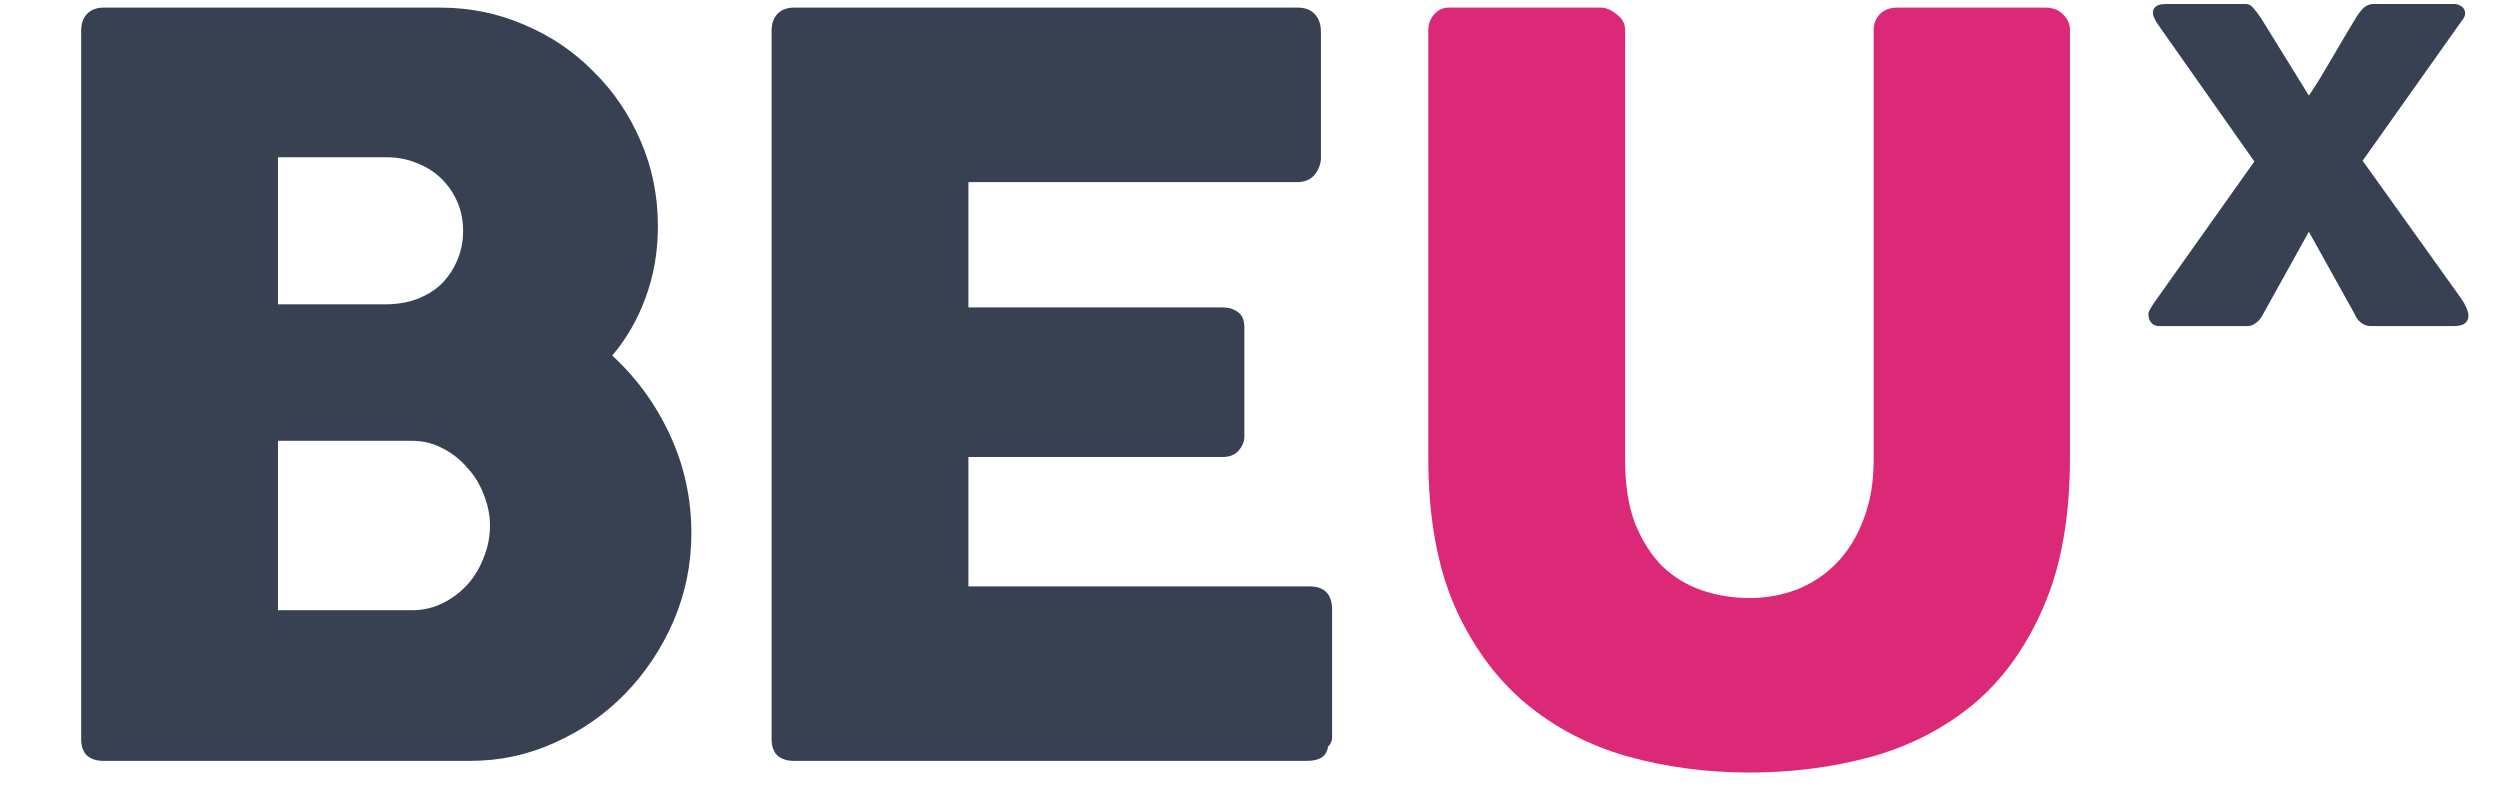 <svg width="69" height="22" viewBox="0 0 69 22" fill="none" xmlns="http://www.w3.org/2000/svg">
<path d="M2.24 0.854C2.24 0.658 2.291 0.504 2.394 0.392C2.506 0.271 2.66 0.21 2.856 0.21H12.152C12.973 0.21 13.748 0.369 14.476 0.686C15.204 0.994 15.839 1.423 16.38 1.974C16.931 2.515 17.365 3.155 17.682 3.892C17.999 4.62 18.158 5.404 18.158 6.244C18.158 6.944 18.046 7.597 17.822 8.204C17.607 8.801 17.299 9.338 16.898 9.814C17.57 10.43 18.102 11.163 18.494 12.012C18.886 12.861 19.082 13.762 19.082 14.714C19.082 15.563 18.919 16.371 18.592 17.136C18.265 17.892 17.822 18.559 17.262 19.138C16.711 19.707 16.063 20.16 15.316 20.496C14.579 20.832 13.799 21 12.978 21H2.856C2.669 21 2.52 20.953 2.408 20.86C2.296 20.757 2.24 20.603 2.24 20.398V0.854ZM13.524 14.504C13.524 14.224 13.468 13.944 13.356 13.664C13.253 13.384 13.104 13.137 12.908 12.922C12.721 12.698 12.493 12.516 12.222 12.376C11.961 12.236 11.676 12.166 11.368 12.166H7.672V16.842H11.368C11.676 16.842 11.961 16.777 12.222 16.646C12.483 16.515 12.712 16.343 12.908 16.128C13.104 15.904 13.253 15.652 13.356 15.372C13.468 15.092 13.524 14.803 13.524 14.504ZM12.782 6.37C12.782 6.09 12.731 5.829 12.628 5.586C12.525 5.343 12.381 5.129 12.194 4.942C12.007 4.755 11.783 4.611 11.522 4.508C11.261 4.396 10.976 4.34 10.668 4.34H7.672V8.4H10.626C10.943 8.4 11.233 8.353 11.494 8.26C11.765 8.157 11.993 8.017 12.18 7.84C12.367 7.653 12.511 7.439 12.614 7.196C12.726 6.944 12.782 6.669 12.782 6.37ZM21.296 0.854C21.296 0.658 21.348 0.504 21.45 0.392C21.562 0.271 21.716 0.21 21.912 0.21H35.814C36.02 0.21 36.178 0.271 36.29 0.392C36.402 0.513 36.458 0.677 36.458 0.882V4.354C36.458 4.513 36.402 4.667 36.29 4.816C36.178 4.956 36.015 5.026 35.8 5.026H26.728V8.484H33.728C33.906 8.484 34.05 8.526 34.162 8.61C34.283 8.694 34.344 8.834 34.344 9.03V12.054C34.344 12.185 34.293 12.311 34.19 12.432C34.087 12.553 33.938 12.614 33.742 12.614H26.728V16.184H36.136C36.556 16.184 36.766 16.399 36.766 16.828V20.356C36.766 20.449 36.729 20.533 36.654 20.608C36.617 20.869 36.425 21 36.08 21H21.912C21.726 21 21.576 20.953 21.464 20.86C21.352 20.757 21.296 20.603 21.296 20.398V0.854Z" fill="#374151"/>
<path d="M44.853 12.698C44.853 13.389 44.946 13.977 45.133 14.462C45.329 14.938 45.581 15.33 45.889 15.638C46.206 15.937 46.57 16.156 46.981 16.296C47.401 16.436 47.835 16.506 48.283 16.506C48.749 16.506 49.188 16.427 49.599 16.268C50.019 16.1 50.383 15.857 50.691 15.54C51.008 15.213 51.255 14.812 51.433 14.336C51.619 13.86 51.713 13.314 51.713 12.698V0.826C51.713 0.658 51.769 0.513 51.881 0.392C52.002 0.271 52.161 0.21 52.357 0.21H56.445C56.659 0.21 56.827 0.275 56.949 0.406C57.07 0.527 57.131 0.667 57.131 0.826V12.628C57.131 14.261 56.888 15.633 56.403 16.744C55.927 17.855 55.283 18.751 54.471 19.432C53.659 20.104 52.716 20.589 51.643 20.888C50.579 21.177 49.459 21.322 48.283 21.322C47.107 21.322 45.982 21.173 44.909 20.874C43.835 20.566 42.893 20.071 42.081 19.39C41.269 18.699 40.62 17.803 40.135 16.702C39.659 15.591 39.421 14.233 39.421 12.628V0.826C39.421 0.667 39.472 0.527 39.575 0.406C39.687 0.275 39.822 0.21 39.981 0.21H44.181C44.321 0.21 44.465 0.271 44.615 0.392C44.773 0.504 44.853 0.649 44.853 0.826V12.698Z" fill="#DB2877"/>
<path d="M59.301 8.734C59.287 8.669 59.299 8.606 59.336 8.545C59.373 8.48 59.406 8.426 59.434 8.384L62.22 4.457L59.581 0.705C59.534 0.644 59.495 0.579 59.462 0.509C59.429 0.439 59.415 0.376 59.42 0.32C59.429 0.259 59.46 0.21 59.511 0.173C59.567 0.131 59.658 0.11 59.784 0.11H61.982C62.061 0.11 62.129 0.145 62.185 0.215C62.246 0.28 62.313 0.367 62.388 0.474L63.725 2.637C63.814 2.511 63.916 2.352 64.033 2.161C64.15 1.965 64.269 1.764 64.39 1.559C64.516 1.349 64.635 1.146 64.747 0.95C64.864 0.754 64.964 0.588 65.048 0.453C65.127 0.332 65.2 0.245 65.265 0.194C65.335 0.138 65.417 0.11 65.51 0.11H67.729C67.785 0.11 67.836 0.122 67.883 0.145C67.934 0.168 67.974 0.201 68.002 0.243C68.03 0.285 68.042 0.334 68.037 0.39C68.032 0.446 68.002 0.507 67.946 0.572L65.209 4.436L67.932 8.244C67.988 8.323 68.035 8.407 68.072 8.496C68.114 8.585 68.133 8.666 68.128 8.741C68.123 8.816 68.088 8.879 68.023 8.93C67.962 8.977 67.857 9 67.708 9H65.44C65.23 9 65.074 8.879 64.971 8.636L63.725 6.396L62.465 8.664C62.414 8.767 62.348 8.848 62.269 8.909C62.19 8.97 62.113 9 62.038 9H59.602C59.537 9 59.481 8.986 59.434 8.958C59.387 8.93 59.348 8.879 59.315 8.804L59.301 8.734Z" fill="#374151"/>
</svg>
